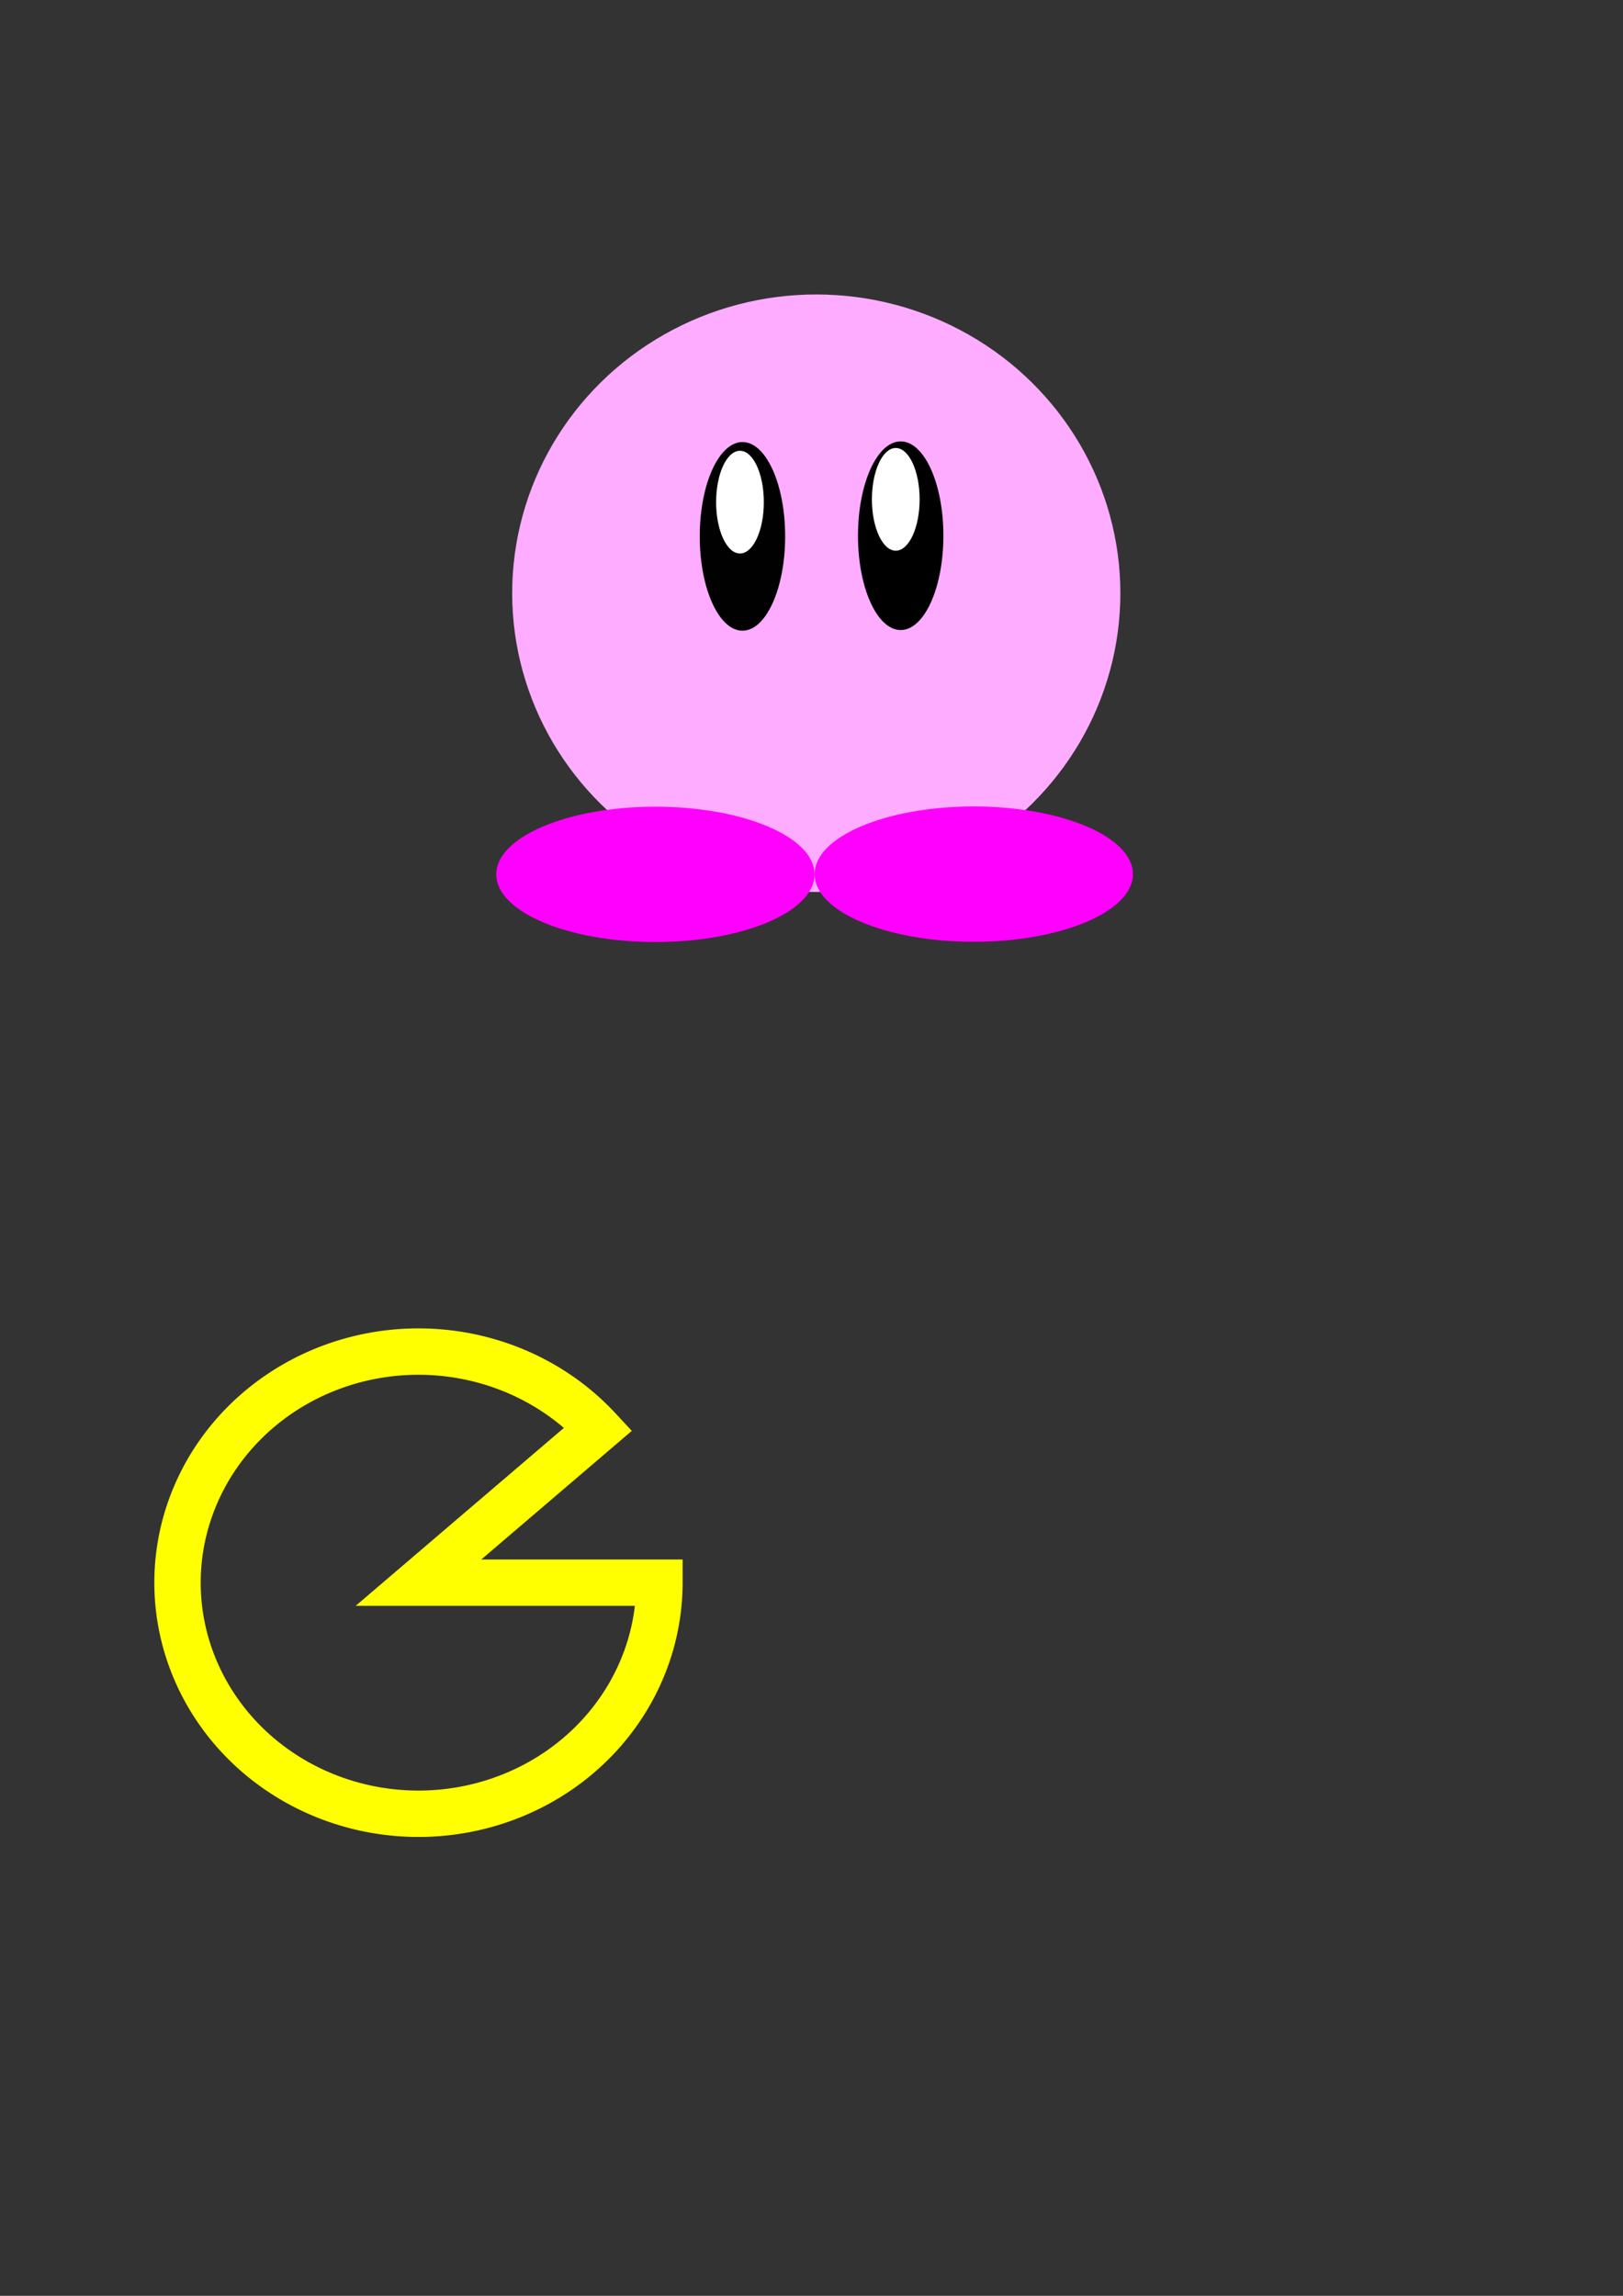 <?xml version="1.0" encoding="UTF-8" standalone="no"?>
<!-- Created with Inkscape (http://www.inkscape.org/) -->

<svg
   width="210mm"
   height="297mm"
   viewBox="0 0 210 297"
   version="1.1"
   id="svg1"
   inkscape:version="1.3.1 (9b9bdc1480, 2023-11-25, custom)"
   sodipodi:docname="prueba_de_circulos_y_fragmentos.svg"
   xmlns:inkscape="http://www.inkscape.org/namespaces/inkscape"
   xmlns:sodipodi="http://sodipodi.sourceforge.net/DTD/sodipodi-0.dtd"
   xmlns="http://www.w3.org/2000/svg"
   xmlns:svg="http://www.w3.org/2000/svg">
  <rect x="0" y="0" width="210" height="297" fill="#333333" stroke="none"/>
  <sodipodi:namedview
     id="namedview1"
     pagecolor="#ffffff"
     bordercolor="#000000"
     borderopacity="0.25"
     inkscape:showpageshadow="2"
     inkscape:pageopacity="0.0"
     inkscape:pagecheckerboard="0"
     inkscape:deskcolor="#d1d1d1"
     inkscape:document-units="mm"
     inkscape:zoom="0.7198092"
     inkscape:cx="396.63288"
     inkscape:cy="561.25984"
     inkscape:window-width="1854"
     inkscape:window-height="1011"
     inkscape:window-x="66"
     inkscape:window-y="32"
     inkscape:window-maximized="1"
     inkscape:current-layer="layer1" />
  <defs
     id="defs1" />
  <g
     inkscape:label="Capa 1"
     inkscape:groupmode="layer"
     id="layer1">
    <ellipse
       style="fill:#fdacff;stroke:none;stroke-width:0.794;fill-opacity:1"
       id="path1"
       cx="105.617"
       cy="76.742"
       rx="39.347"
       ry="38.649" />
    <ellipse
       style="fill:#ff00ff;stroke:none;stroke-width:0.469"
       id="path2"
       cx="84.804"
       cy="113.114"
       rx="20.594"
       ry="8.754" />
    <ellipse
       style="fill:#ff00ff;stroke:none;stroke-width:0.469"
       id="path2-2"
       cx="125.995"
       cy="113.083"
       rx="20.594"
       ry="8.754" />
    <ellipse
       style="fill:#010101;fill-opacity:1;stroke:none;stroke-width:0.294;stroke-opacity:1;stroke-dasharray:none"
       id="path3"
       cx="96.066"
       cy="69.388"
       rx="5.525"
       ry="12.201" />
    <ellipse
       style="fill:#000000;fill-opacity:1;stroke:none;stroke-width:0.294;stroke-dasharray:none;stroke-opacity:1"
       id="ellipse3"
       cx="116.54"
       cy="69.304"
       rx="5.525"
       ry="12.201" />
    <ellipse
       style="fill:#ffffff;fill-opacity:1;stroke:none;stroke-width:0.294;stroke-dasharray:none;stroke-opacity:1"
       id="path5"
       cx="95.745"
       cy="64.959"
       rx="3.087"
       ry="6.643" />
    <ellipse
       style="fill:#ffffff;fill-opacity:1;stroke:none;stroke-width:0.294;stroke-dasharray:none;stroke-opacity:1"
       id="path5-2"
       cx="115.903"
       cy="64.598"
       rx="3.087"
       ry="6.643" />
    <path
       style="fill:none;fill-opacity:1;stroke:#ffff00;stroke-width:6;stroke-dasharray:none;stroke-opacity:1"
       id="path6"
       sodipodi:type="arc"
       sodipodi:cx="54.145634"
       sodipodi:cy="204.74396"
       sodipodi:rx="31.175991"
       sodipodi:ry="29.895729"
       sodipodi:start="0"
       sodipodi:end="5.5553602"
       sodipodi:arc-type="slice"
       d="M 85.322,204.744 A 31.176,29.896 0 0 1 59.787,234.146 31.176,29.896 0 0 1 25.011,215.385 31.176,29.896 0 0 1 37.96,179.193 31.176,29.896 0 0 1 77.422,184.856 L 54.146,204.744 Z" />
  </g>
</svg>
